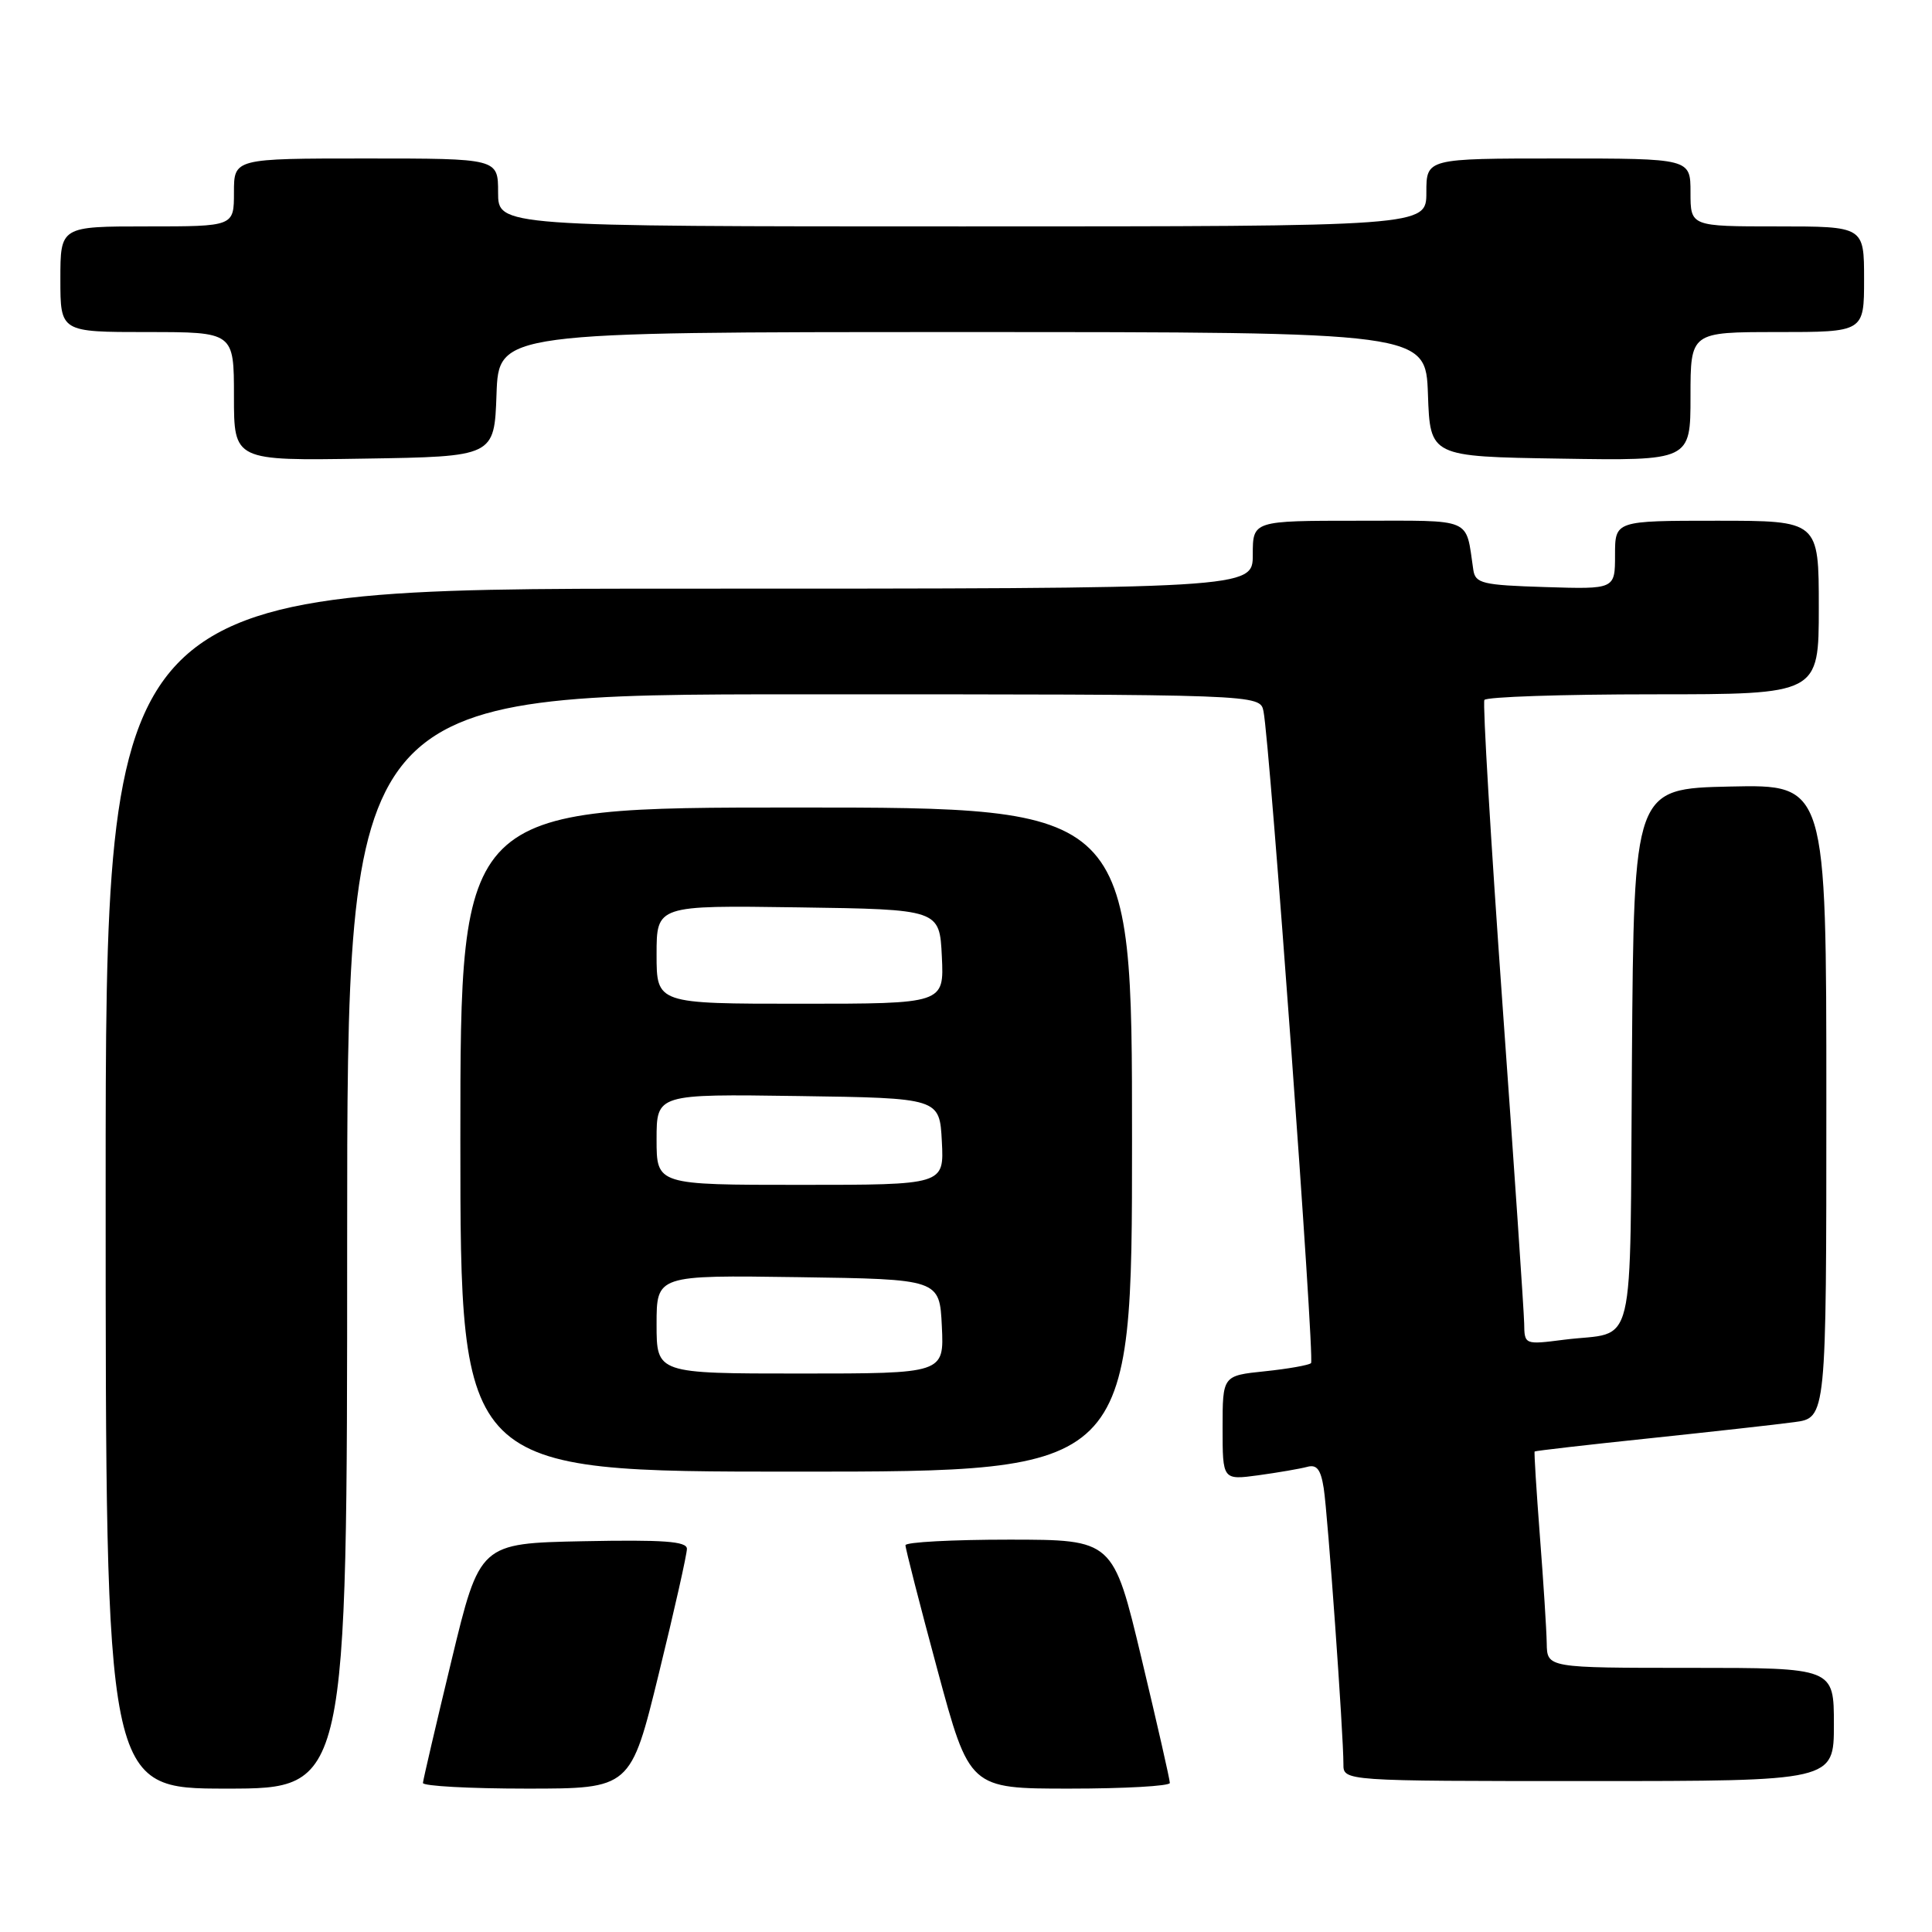 <?xml version="1.0" encoding="UTF-8" standalone="no"?>
<!DOCTYPE svg PUBLIC "-//W3C//DTD SVG 1.1//EN" "http://www.w3.org/Graphics/SVG/1.1/DTD/svg11.dtd" >
<svg xmlns="http://www.w3.org/2000/svg" xmlns:xlink="http://www.w3.org/1999/xlink" version="1.1" viewBox="0 0 256 256">
 <g >
 <path fill="currentColor"
d=" M 46.00 164.50 C 46.00 92.00 46.00 92.00 106.48 92.00 C 166.96 92.00 166.96 92.00 167.42 94.25 C 168.27 98.45 174.23 180.11 173.72 180.62 C 173.44 180.89 170.69 181.38 167.61 181.70 C 162.00 182.28 162.00 182.28 162.00 189.20 C 162.00 196.12 162.00 196.12 166.75 195.48 C 169.36 195.12 172.26 194.62 173.20 194.37 C 174.48 194.01 175.01 194.70 175.40 197.20 C 175.94 200.65 178.02 229.86 178.01 233.75 C 178.00 236.00 178.00 236.00 210.50 236.00 C 243.00 236.00 243.00 236.00 243.00 228.50 C 243.00 221.00 243.00 221.00 224.00 221.00 C 205.00 221.00 205.00 221.00 204.95 217.75 C 204.92 215.96 204.51 209.55 204.04 203.50 C 203.58 197.45 203.26 192.42 203.35 192.33 C 203.44 192.24 210.26 191.45 218.50 190.59 C 226.75 189.72 235.41 188.76 237.75 188.44 C 242.00 187.88 242.00 187.88 242.00 145.91 C 242.00 103.94 242.00 103.94 229.25 104.22 C 216.50 104.50 216.50 104.50 216.24 140.19 C 215.94 180.44 216.94 176.29 207.25 177.52 C 202.00 178.19 202.00 178.19 201.96 175.34 C 201.93 173.78 200.64 154.72 199.08 133.00 C 197.53 111.28 196.45 93.16 196.69 92.75 C 196.92 92.34 206.99 92.00 219.06 92.00 C 241.00 92.00 241.00 92.00 241.00 80.50 C 241.00 69.00 241.00 69.00 227.50 69.00 C 214.00 69.00 214.00 69.00 214.00 73.54 C 214.00 78.08 214.00 78.08 204.76 77.79 C 196.40 77.53 195.49 77.31 195.22 75.50 C 194.17 68.47 195.40 69.00 179.98 69.00 C 166.00 69.00 166.00 69.00 166.00 73.50 C 166.00 78.00 166.00 78.00 90.00 78.00 C 14.00 78.00 14.00 78.00 14.00 157.50 C 14.00 237.00 14.00 237.00 30.00 237.00 C 46.00 237.00 46.00 237.00 46.00 164.50 Z  M 87.30 221.75 C 89.36 213.36 91.03 205.92 91.02 205.22 C 91.00 204.23 87.89 204.01 77.28 204.22 C 63.57 204.50 63.57 204.50 59.83 220.00 C 57.77 228.53 56.07 235.84 56.04 236.25 C 56.02 236.66 62.20 237.00 69.78 237.00 C 83.57 237.00 83.57 237.00 87.30 221.75 Z  M 155.01 236.25 C 155.02 235.84 153.33 228.42 151.26 219.76 C 147.50 204.02 147.50 204.02 133.75 204.01 C 126.19 204.01 119.99 204.34 119.98 204.75 C 119.97 205.16 121.87 212.59 124.21 221.25 C 128.46 237.00 128.46 237.00 141.73 237.00 C 149.03 237.00 155.01 236.66 155.01 236.25 Z  M 150.00 151.00 C 150.00 107.00 150.00 107.00 105.50 107.00 C 61.00 107.00 61.00 107.00 61.00 151.00 C 61.00 195.00 61.00 195.00 105.50 195.00 C 150.00 195.00 150.00 195.00 150.00 151.00 Z  M 65.79 52.25 C 66.08 44.00 66.08 44.00 127.50 44.00 C 188.92 44.00 188.92 44.00 189.21 52.25 C 189.50 60.50 189.50 60.50 206.75 60.77 C 224.00 61.05 224.00 61.05 224.00 52.52 C 224.00 44.00 224.00 44.00 235.50 44.00 C 247.00 44.00 247.00 44.00 247.00 37.00 C 247.00 30.00 247.00 30.00 235.50 30.00 C 224.00 30.00 224.00 30.00 224.00 25.50 C 224.00 21.00 224.00 21.00 206.50 21.00 C 189.00 21.00 189.00 21.00 189.00 25.50 C 189.00 30.00 189.00 30.00 127.50 30.00 C 66.00 30.00 66.00 30.00 66.00 25.50 C 66.00 21.00 66.00 21.00 48.50 21.00 C 31.00 21.00 31.00 21.00 31.00 25.50 C 31.00 30.00 31.00 30.00 19.50 30.00 C 8.00 30.00 8.00 30.00 8.00 37.00 C 8.00 44.00 8.00 44.00 19.50 44.00 C 31.00 44.00 31.00 44.00 31.00 52.52 C 31.00 61.05 31.00 61.05 48.25 60.77 C 65.50 60.50 65.50 60.50 65.79 52.25 Z  M 87.00 175.48 C 87.00 168.96 87.00 168.96 105.75 169.23 C 124.50 169.50 124.50 169.50 124.80 175.75 C 125.10 182.00 125.10 182.00 106.05 182.00 C 87.00 182.00 87.00 182.00 87.00 175.48 Z  M 87.00 150.98 C 87.00 144.96 87.00 144.96 105.75 145.23 C 124.50 145.50 124.50 145.50 124.80 151.25 C 125.10 157.00 125.10 157.00 106.05 157.00 C 87.00 157.00 87.00 157.00 87.00 150.98 Z  M 87.00 126.48 C 87.00 119.96 87.00 119.96 105.75 120.23 C 124.50 120.50 124.50 120.50 124.80 126.75 C 125.10 133.00 125.10 133.00 106.05 133.00 C 87.00 133.00 87.00 133.00 87.00 126.48 Z "/>
</g>
</svg>